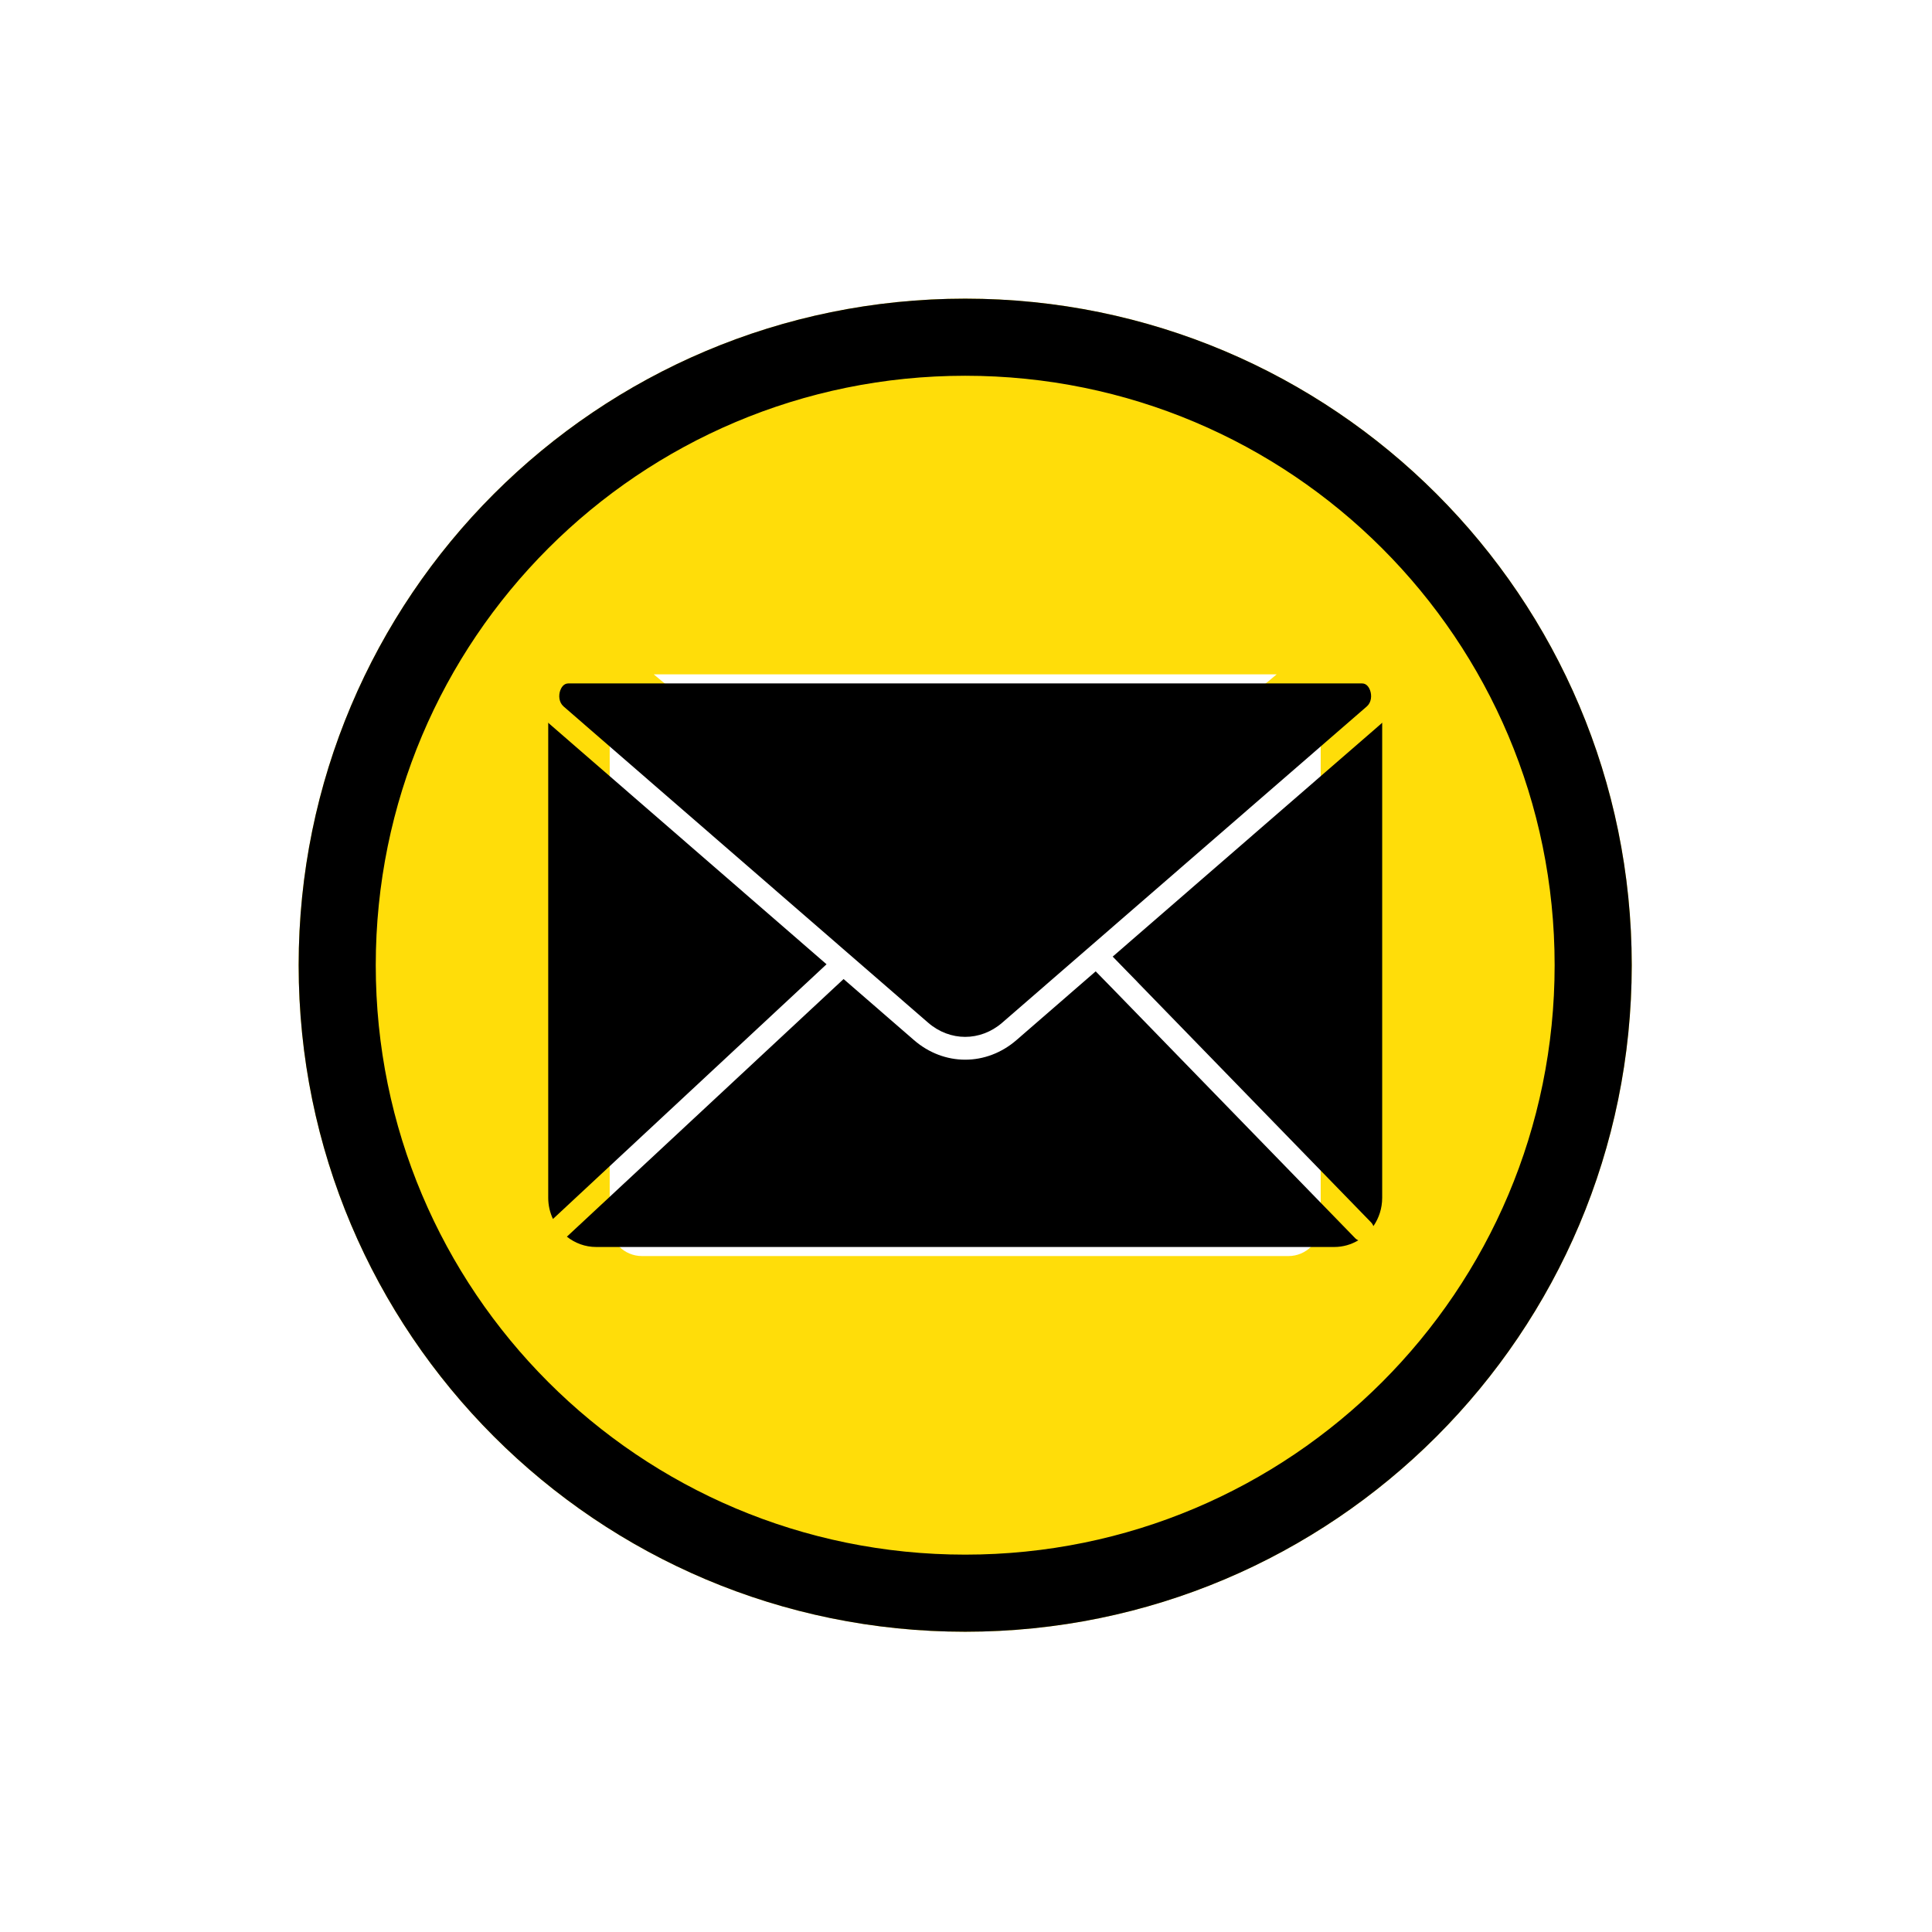 <svg xmlns="http://www.w3.org/2000/svg" xmlns:xlink="http://www.w3.org/1999/xlink" width="500" zoomAndPan="magnify" viewBox="0 0 375 375" height="500" preserveAspectRatio="xMidYMid meet" version="1.0"><defs><clipPath id="id1"><path d="M 57.969 57.969 L 316.719 57.969 L 316.719 316.719 L 57.969 316.719 Z M 57.969 57.969 " clip-rule="nonzero"/></clipPath></defs><g clip-path="url(#id1)"><path fill="#ffdd09" d="M 187.344 316.719 C 258.797 316.719 316.719 258.797 316.719 187.344 C 316.719 115.895 258.797 57.969 187.344 57.969 C 115.895 57.969 57.969 115.895 57.969 187.344 C 57.969 258.797 115.895 316.719 187.344 316.719 Z M 128.586 132.305 L 187.344 179.312 L 246.105 132.305 L 247.801 130.891 L 126.891 130.891 Z M 254.09 141.98 L 256.344 140.102 L 256.344 237.527 C 256.344 240.992 253.539 243.801 250.074 243.801 L 124.617 243.801 C 121.152 243.801 118.344 240.992 118.344 237.527 L 118.344 140.102 L 120.602 141.98 L 120.699 142.062 L 183.426 192.242 C 185.719 194.078 188.973 194.078 191.266 192.242 L 253.992 142.062 Z M 254.09 141.98 " fill-opacity="1" fill-rule="evenodd"/><path fill="#000000" d="M 187.344 57.969 C 115.898 57.969 57.969 115.898 57.969 187.344 C 57.969 258.793 115.898 316.719 187.344 316.719 C 258.793 316.719 316.719 258.793 316.719 187.344 C 316.719 115.898 258.793 57.969 187.344 57.969 Z M 187.344 301.754 C 124.105 301.754 72.934 250.586 72.934 187.344 C 72.934 124.105 124.105 72.934 187.344 72.934 C 250.586 72.934 301.754 124.105 301.754 187.344 C 301.754 250.586 250.586 301.754 187.344 301.754 Z M 187.344 301.754 " fill-opacity="1" fill-rule="nonzero"/></g><path fill="#000000" d="M 268.059 140.492 L 215.973 185.676 L 218.719 188.5 L 220.762 190.586 L 220.754 190.594 L 266.109 237.246 C 266.32 237.465 266.477 237.719 266.582 237.984 C 267.648 236.43 268.281 234.539 268.281 232.496 L 268.281 140.266 C 268.203 140.34 268.141 140.422 268.059 140.492 Z M 268.059 140.492 " fill-opacity="1" fill-rule="nonzero"/><path fill="#000000" d="M 265.938 134.008 C 265.793 133.598 265.352 132.652 264.387 132.652 C 264.391 132.652 110.305 132.652 110.305 132.652 C 109.336 132.652 108.895 133.598 108.746 134.008 C 108.398 134.977 108.469 136.32 109.398 137.129 L 180.145 198.5 C 184.379 202.176 190.297 202.176 194.535 198.5 L 265.285 137.129 C 266.219 136.32 266.285 134.977 265.938 134.008 Z M 265.938 134.008 " fill-opacity="1" fill-rule="nonzero"/><path fill="#000000" d="M 106.633 140.492 C 106.551 140.422 106.488 140.34 106.41 140.266 L 106.41 232.492 C 106.41 233.969 106.746 235.359 107.328 236.605 L 160.43 187.164 Z M 106.633 140.492 " fill-opacity="1" fill-rule="nonzero"/><path fill="#000000" d="M 215.664 191.598 L 212.672 188.539 L 197.312 201.867 C 194.383 204.41 190.863 205.684 187.344 205.684 C 183.828 205.684 180.312 204.414 177.383 201.867 L 163.738 190.031 L 110.031 240.039 C 111.602 241.285 113.57 242.039 115.711 242.039 L 258.984 242.039 C 260.68 242.039 262.27 241.566 263.641 240.75 C 263.438 240.645 263.238 240.535 263.07 240.363 Z M 215.664 191.598 " fill-opacity="1" fill-rule="nonzero"/></svg>